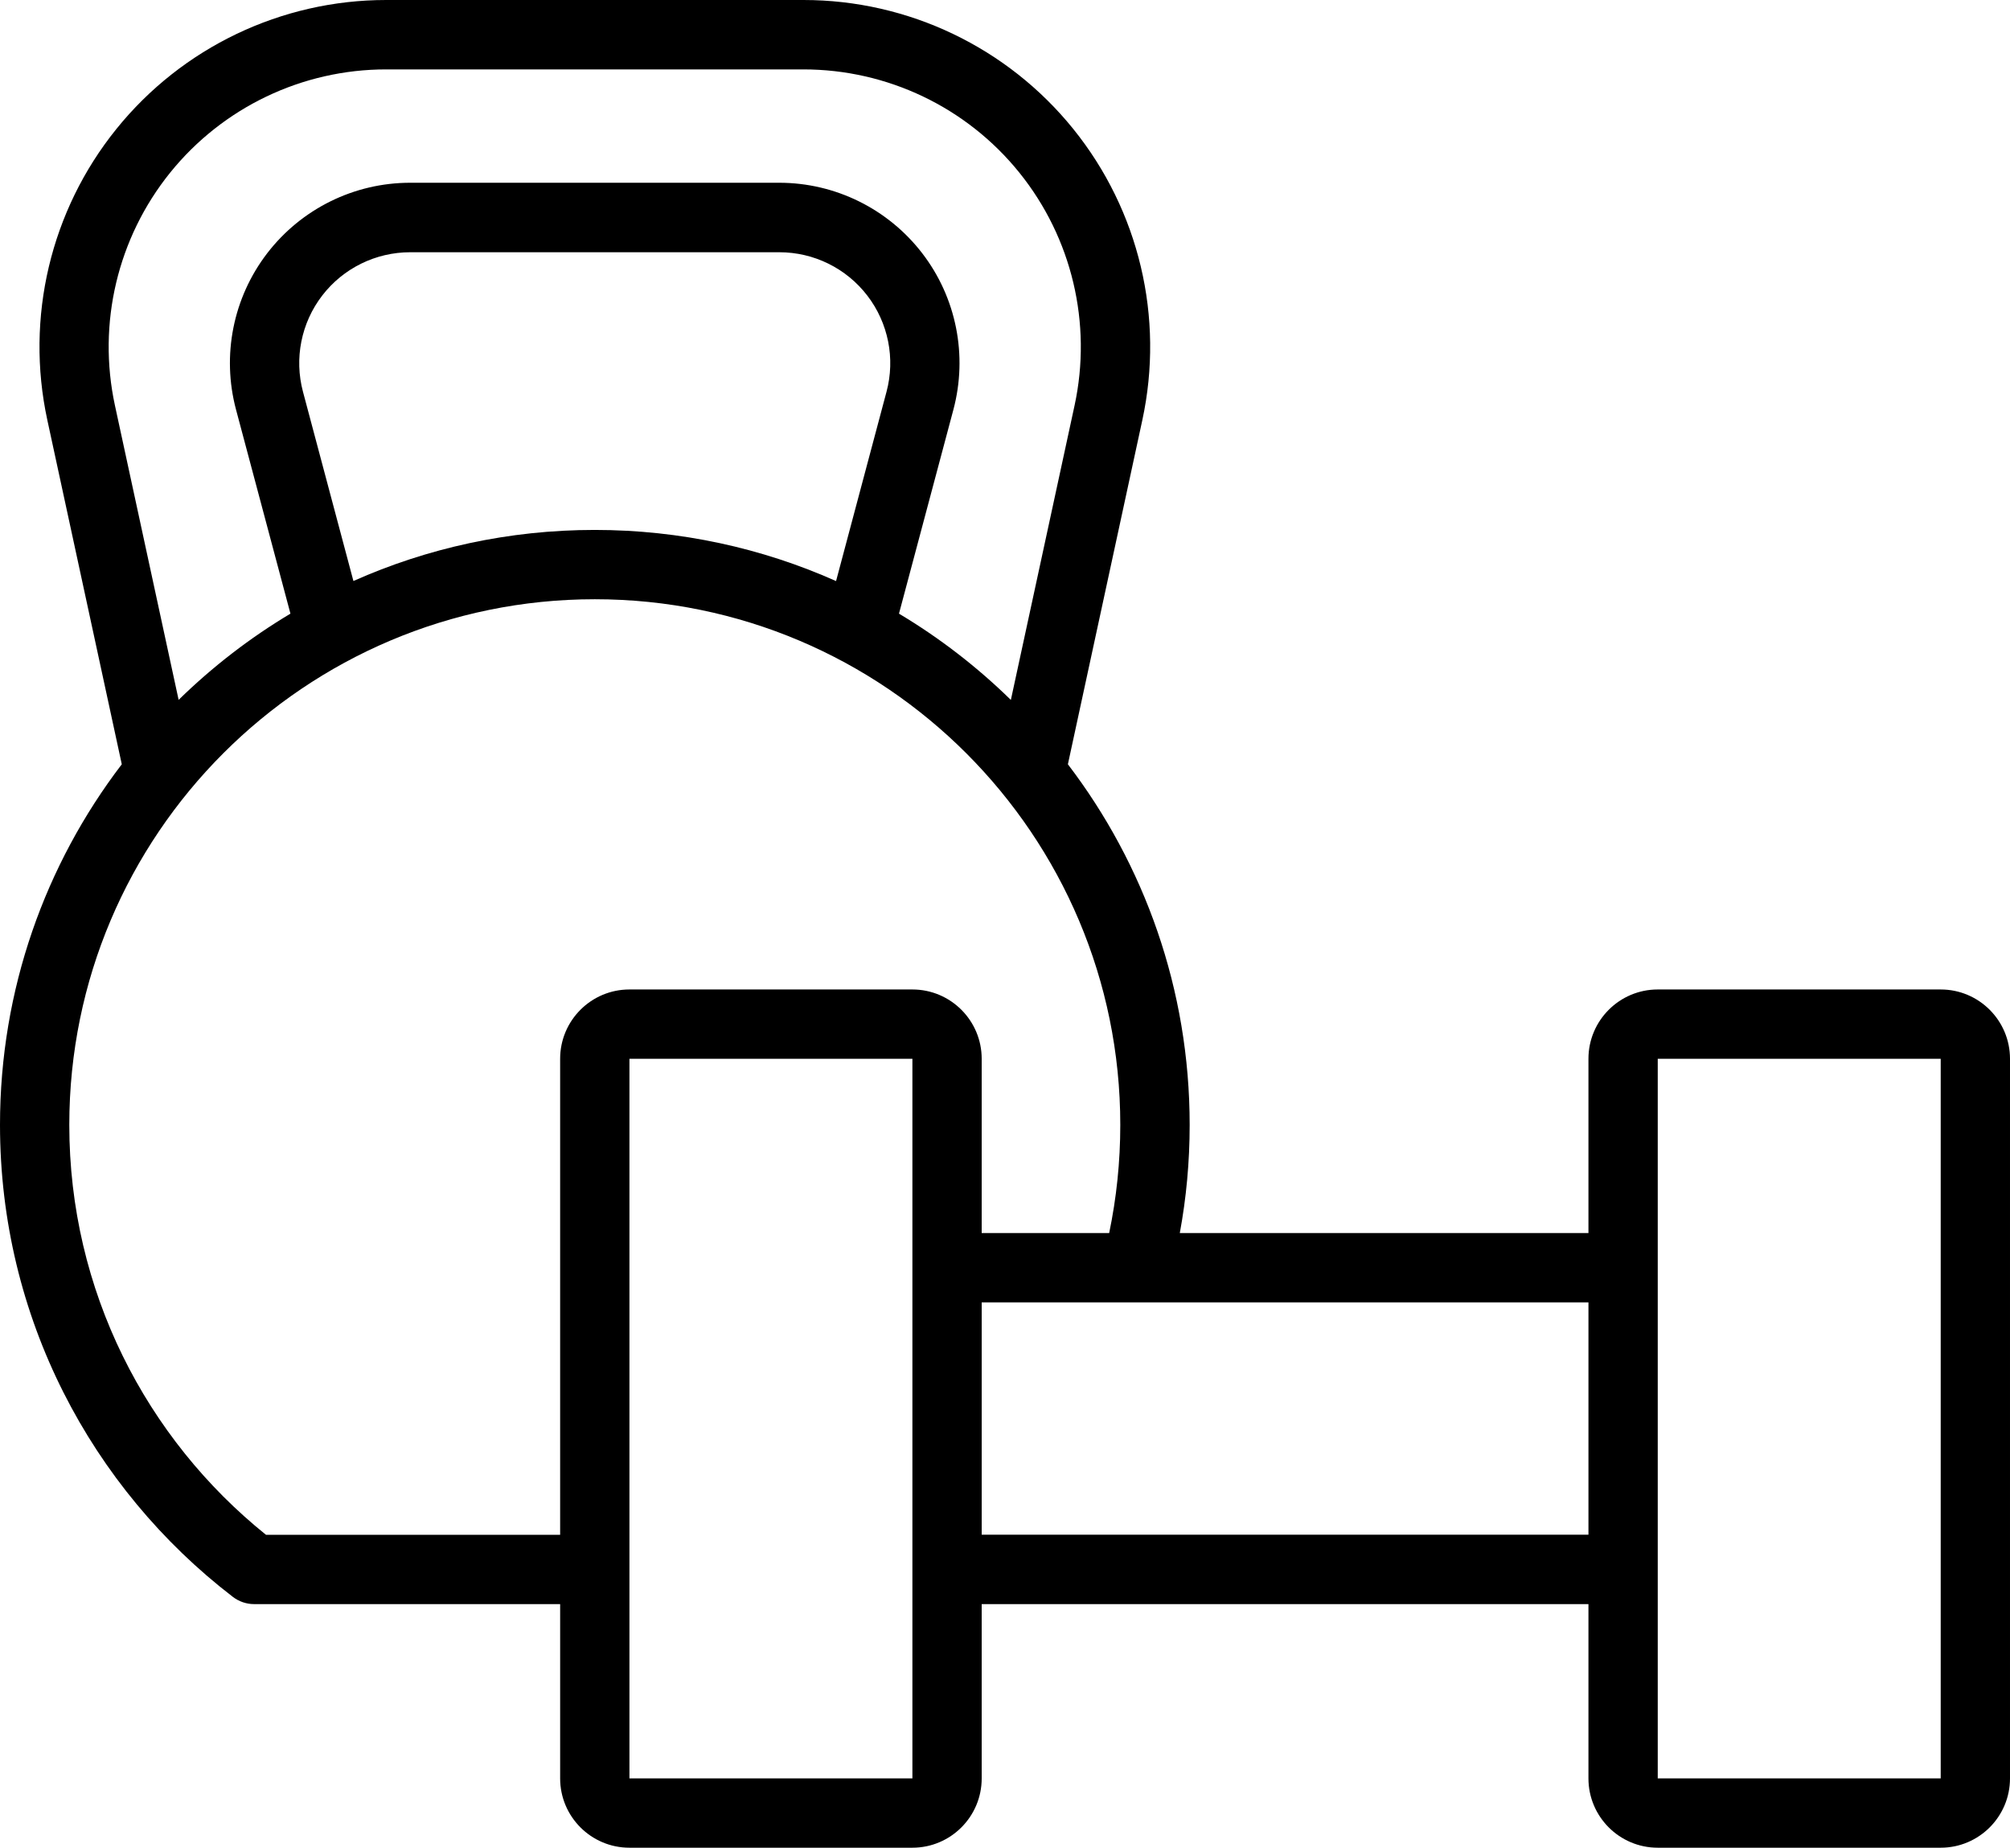 <?xml version="1.0" encoding="UTF-8"?>
<svg id="Capa_2" data-name="Capa 2" xmlns="http://www.w3.org/2000/svg" viewBox="0 0 225.96 207.67">
  <defs>
    <style>
      .cls-1 {
        fill-rule: evenodd;
      }
    </style>
  </defs>
  <g id="Capa_1-2" data-name="Capa 1">
    <path class="cls-1" d="m13.69,85.9C5.1,97.15,0,111.2,0,126.43c0,21.6,10.26,40.83,26.18,53.05.68.52,1.52.81,2.37.81h34.42v19.59c0,4.3,3.49,7.79,7.79,7.79h31.81c4.3,0,7.79-3.49,7.79-7.79v-19.59h68.21v19.59c0,4.3,3.49,7.79,7.79,7.79h31.81c4.3,0,7.79-3.49,7.79-7.79v-80.88c0-4.3-3.49-7.79-7.79-7.79h-31.81c-4.3,0-7.79,3.49-7.79,7.79v19.59h-45.94c.73-3.94,1.11-8.01,1.11-12.16,0-15.23-5.1-29.28-13.69-40.53l8.37-38.69c2.49-11.52-.36-23.54-7.76-32.71C113.26,5.33,102.11,0,90.33,0h-46.92c-11.78,0-22.93,5.33-30.33,14.5-7.4,9.17-10.25,21.2-7.76,32.71l8.37,38.69h0Zm172.67,33.1v80.88h31.81v-80.88h-31.81Zm-83.79,80.88v-80.88h-31.81v80.88h31.81Zm22.12-61.29c.82-3.93,1.25-7.99,1.25-12.16,0-32.6-26.47-59.08-59.07-59.08S7.79,93.82,7.79,126.43c0,18.62,8.63,35.23,22.11,46.07h33.07v-53.5c0-4.3,3.49-7.79,7.79-7.79h31.81c4.3,0,7.79,3.49,7.79,7.79v19.59h14.33Zm53.88,7.79h-68.21v26.11h68.21v-26.11h0Zm-64.93-67.72l7.16-33.09c1.99-9.21-.29-18.83-6.21-26.17-5.92-7.34-14.84-11.6-24.27-11.6h-46.92c-9.43,0-18.35,4.27-24.27,11.6-5.92,7.34-8.2,16.96-6.21,26.17l7.16,33.09c3.78-3.7,8-6.96,12.57-9.69l-6.12-22.94c-1.62-6.08-.33-12.57,3.51-17.57,3.84-4.99,9.77-7.92,16.07-7.92h41.49c6.29,0,12.23,2.93,16.07,7.92s5.13,11.48,3.51,17.57l-6.12,22.94c4.57,2.73,8.79,5.99,12.57,9.69h0Zm-19.65-13.36l5.67-21.27c1-3.74.2-7.74-2.16-10.81-2.36-3.07-6.01-4.87-9.89-4.87h-41.5c-3.87,0-7.53,1.8-9.89,4.87-2.36,3.07-3.16,7.07-2.16,10.81l5.67,21.27c8.29-3.69,17.47-5.74,27.12-5.74s18.83,2.05,27.12,5.74h0Z"/>
  </g>
</svg>